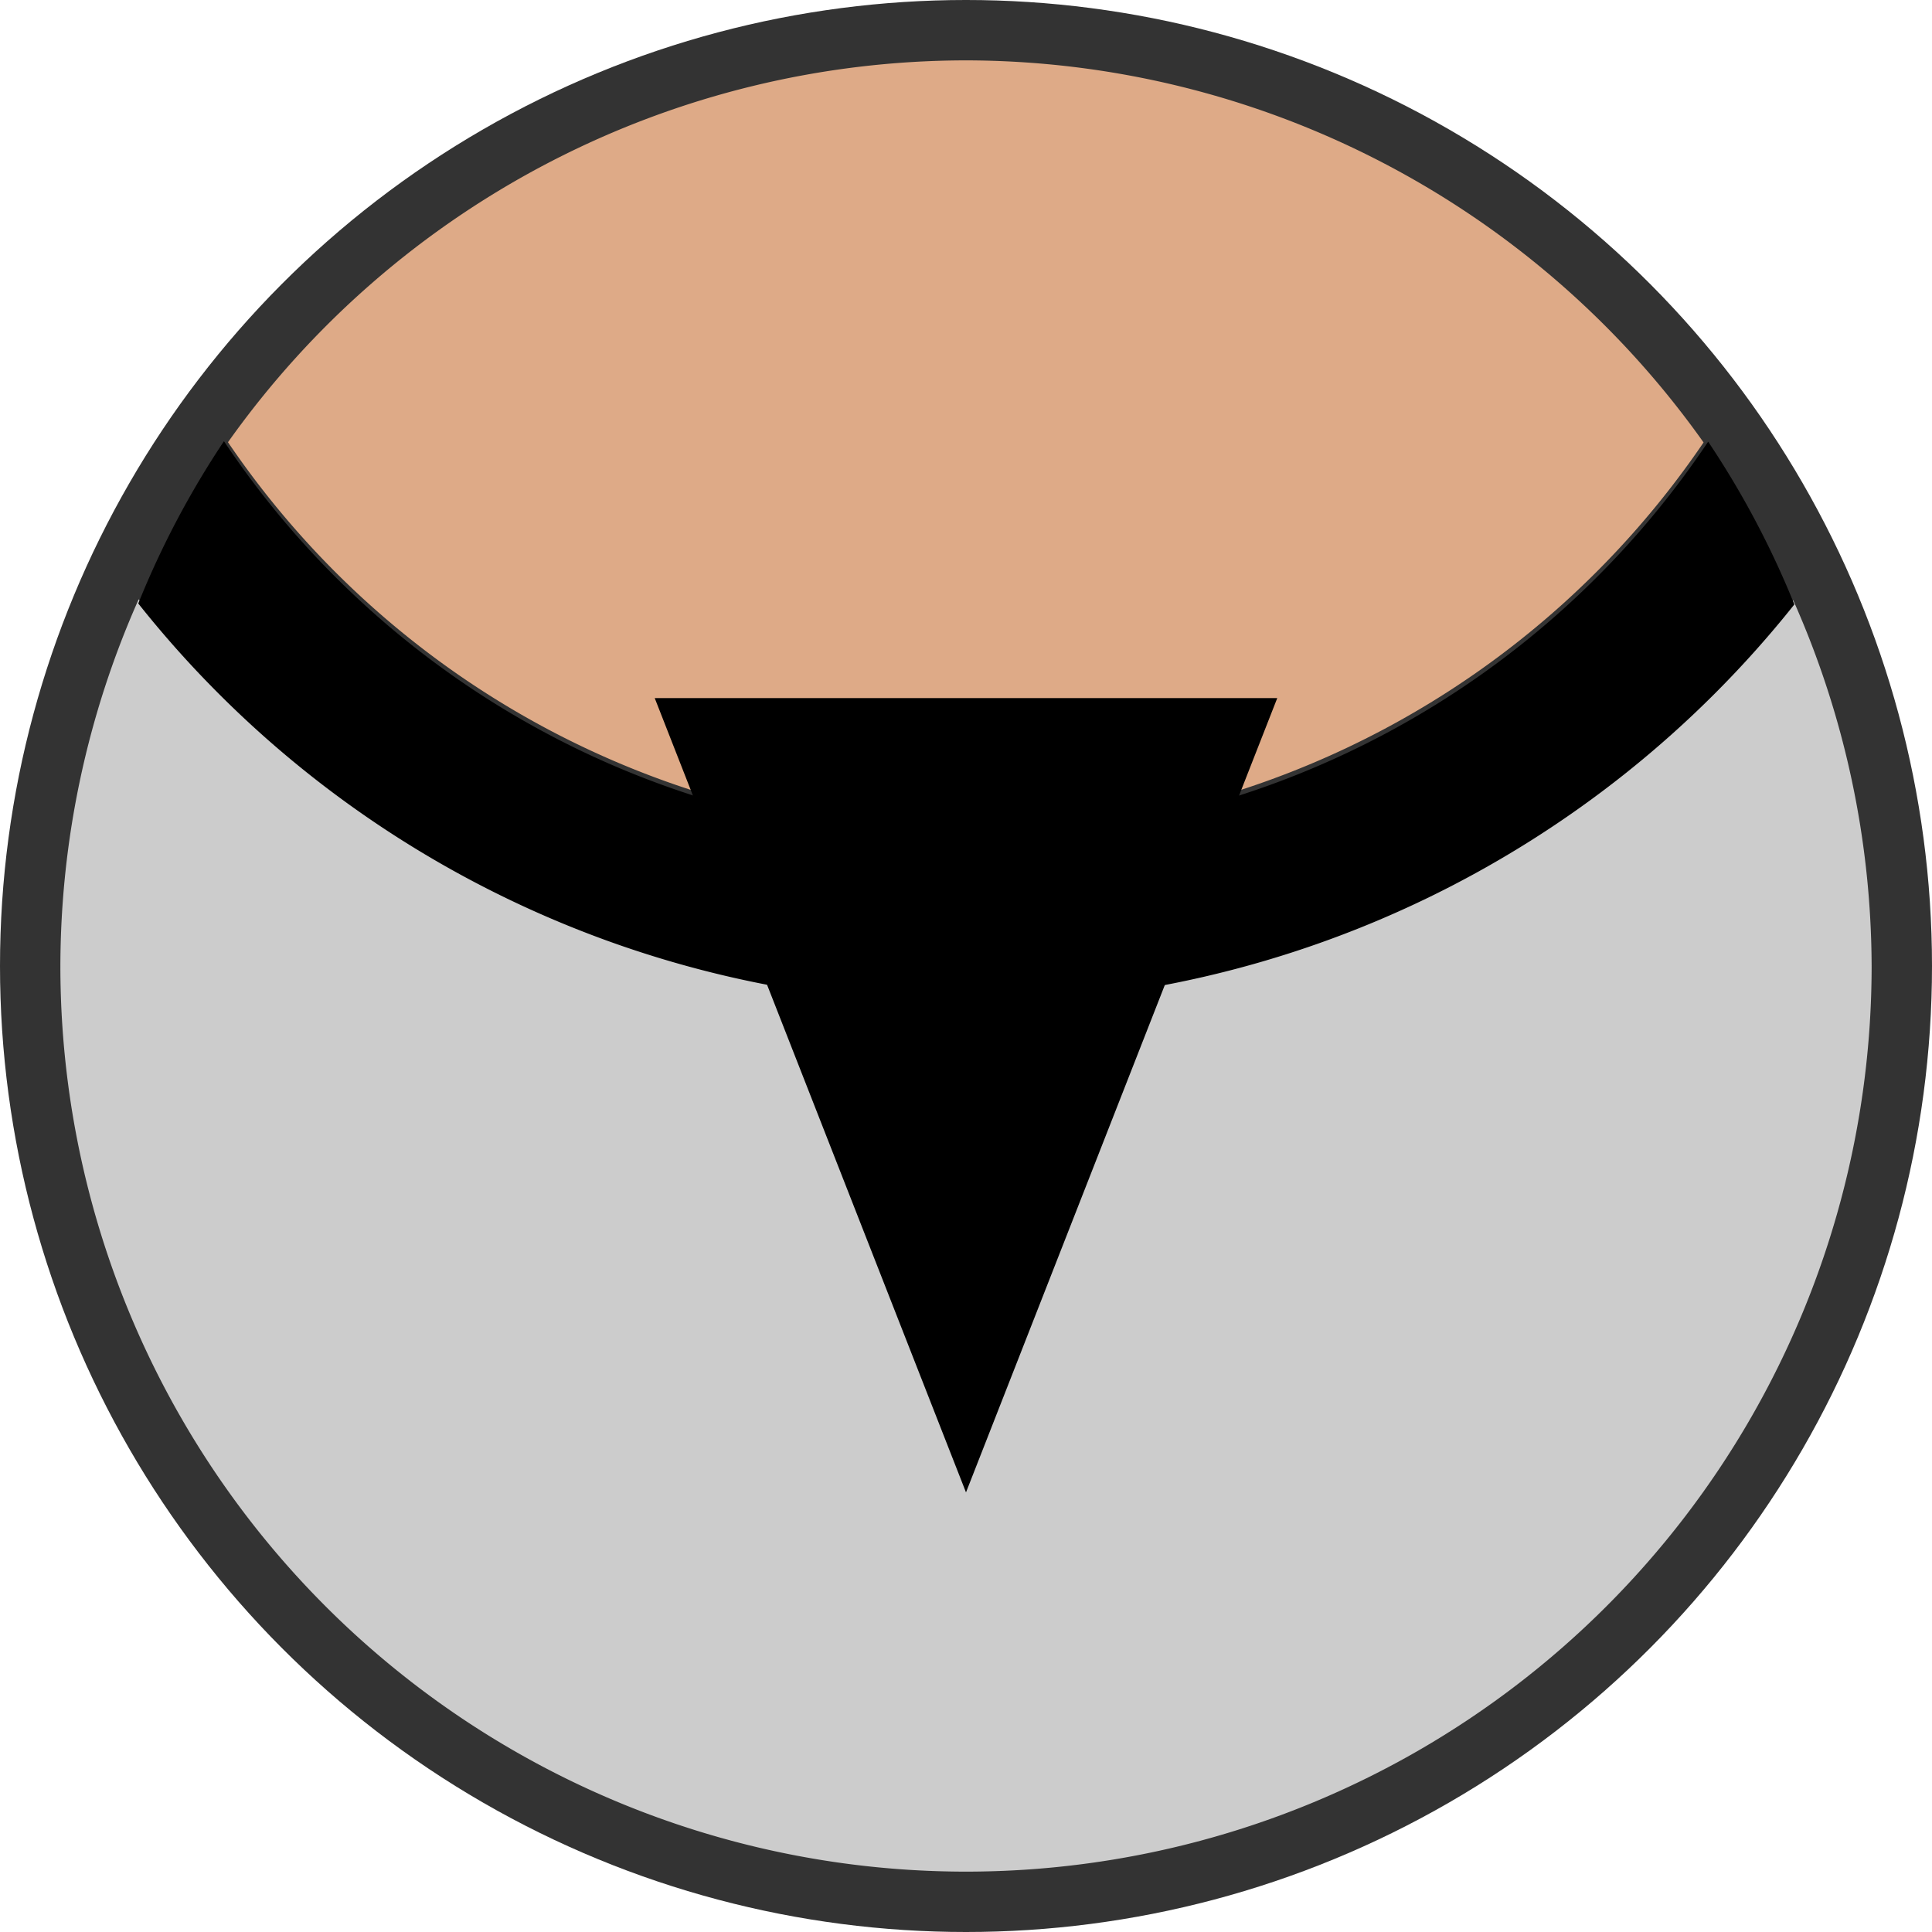 <?xml version="1.0" encoding="UTF-8" standalone="no"?>
<!-- Created with Inkscape (http://www.inkscape.org/) -->

<svg
   xmlns:dc="http://purl.org/dc/elements/1.1/"
   xmlns:cc="http://creativecommons.org/ns#"
   xmlns:rdf="http://www.w3.org/1999/02/22-rdf-syntax-ns#"
   xmlns:svg="http://www.w3.org/2000/svg"
   xmlns="http://www.w3.org/2000/svg"
   xmlns:sodipodi="http://sodipodi.sourceforge.net/DTD/sodipodi-0.dtd"
   xmlns:inkscape="http://www.inkscape.org/namespaces/inkscape"
   width="128"
   height="128"
   viewBox="0 0 128 128"
   id="svg2"
   version="1.1"
   inkscape:version="0.91 r13725"
   sodipodi:docname="drawing.html"
   inkscape:export-filename="D:\workspace\yuulye\yuulye.github.io\img\drawing.png"
   inkscape:export-xdpi="90"
   inkscape:export-ydpi="90">
  <defs
     id="defs4" />
  <sodipodi:namedview
     id="base"
     pagecolor="#ffffff"
     bordercolor="#666666"
     borderopacity="1.0"
     inkscape:pageopacity="0.0"
     inkscape:pageshadow="2"
     inkscape:zoom="2.8"
     inkscape:cx="45.811465"
     inkscape:cy="63.76832"
     inkscape:document-units="px"
     inkscape:current-layer="layer1"
     showgrid="false"
     units="px"
     inkscape:window-width="1366"
     inkscape:window-height="715"
     inkscape:window-x="-8"
     inkscape:window-y="-8"
     inkscape:window-maximized="1" />
  <g
     inkscape:label="Layer 1"
     inkscape:groupmode="layer"
     id="layer1"
     transform="translate(0,-924.362)">
    <circle
       style="fill:#333333;fill-opacity:1;stroke:none;stroke-width:9;stroke-miterlimit:4;stroke-dasharray:none;stroke-opacity:1"
       id="path4188"
       cx="64"
       cy="988.362"
       r="64" />
    <g
       id="g4154"
       transform="matrix(1.279,0,0,1.279,-157.85,-277.92)"
       style="fill:#ff0000">
      <path
         inkscape:connector-curvature="0"
         style="fill:#ff0000;fill-opacity:1;stroke:none;stroke-width:9;stroke-miterlimit:4;stroke-dasharray:none;stroke-opacity:1"
         d="M 19.141,958.348 A 54,54 0 0 0 13.961,968.159 64,64 0 0 0 64,992.362 64,64 0 0 0 114.07,968.216 54,54 0 0 0 108.859,958.376 54,54 0 0 1 64,982.362 54,54 0 0 1 19.141,958.348 Z"
         id="path4199" />
      <path
         transform="matrix(0.693,0,0,1.021,19.644,-17.359)"
         inkscape:transform-center-y="8.0061649"
         d="m 64,1017.876 -27.151,-47.027 54.302,0 z"
         inkscape:randomized="0"
         inkscape:rounded="0"
         inkscape:flatsided="true"
         sodipodi:arg2="2.6179939"
         sodipodi:arg1="1.5707963"
         sodipodi:r2="15.675683"
         sodipodi:r1="31.351366"
         sodipodi:cy="986.52429"
         sodipodi:cx="64"
         sodipodi:sides="3"
         id="path4208"
         style="fill:#ff0000;fill-opacity:1;stroke:none;stroke-width:9;stroke-miterlimit:4;stroke-dasharray:none;stroke-opacity:1"
         sodipodi:type="star" />
    </g>
    <path
       transform="matrix(0.81,0,0,1.194,152.142,-189.386)"
       inkscape:transform-center-y="8.0061649"
       d="m 64,1017.876 -27.151,-47.027 54.302,0 z"
       inkscape:randomized="0"
       inkscape:rounded="0"
       inkscape:flatsided="true"
       sodipodi:arg2="2.6179939"
       sodipodi:arg1="1.5707963"
       sodipodi:r2="15.675683"
       sodipodi:r1="31.351366"
       sodipodi:cy="986.52429"
       sodipodi:cx="64"
       sodipodi:sides="3"
       id="path4148"
       style="fill:#ff0000;fill-opacity:1;stroke:none;stroke-width:9;stroke-miterlimit:4;stroke-dasharray:none;stroke-opacity:1"
       sodipodi:type="star" />
    <path
       inkscape:connector-curvature="0"
       style="fill:#deaa87;fill-opacity:1;stroke:none;stroke-width:9;stroke-miterlimit:4;stroke-dasharray:none;stroke-opacity:1"
       d="M 64,928.362 A 60,60 0 0 0 15.105,953.66 59.167,59.167 0 0 0 63.984,979.593 59.167,59.167 0 0 0 112.865,953.675 60,60 0 0 0 64,928.362 Z"
       id="path4161" />
    <path
       inkscape:connector-curvature="0"
       style="fill:#cccccc;fill-opacity:1;stroke:none;stroke-width:9;stroke-miterlimit:4;stroke-dasharray:none;stroke-opacity:1"
       d="M 9.187,964.066 A 60,60 0 0 0 4,988.362 60,60 0 0 0 64,1048.362 60,60 0 0 0 124,988.362 60,60 0 0 0 118.809,964.134 70.123,70.123 0 0 1 63.984,990.55 70.123,70.123 0 0 1 9.187,964.066 Z"
       id="path4136" />
    <g
       style="fill:#000000;stroke:none;stroke-opacity:1"
       transform="matrix(1.096,0,0,1.096,-6.14,-96.757)"
       id="g4163">
      <path
         id="path4165"
         d="M 19.141,958.348 A 54,54 0 0 0 13.961,968.159 64,64 0 0 0 64,992.362 64,64 0 0 0 114.07,968.216 54,54 0 0 0 108.859,958.376 54,54 0 0 1 64,982.362 54,54 0 0 1 19.141,958.348 Z"
         style="fill:#000000;fill-opacity:1;stroke:none;stroke-width:9;stroke-miterlimit:4;stroke-dasharray:none;stroke-opacity:1"
         inkscape:connector-curvature="0" />
      <path
         sodipodi:type="star"
         style="fill:#000000;fill-opacity:1;stroke:none;stroke-width:9;stroke-miterlimit:4;stroke-dasharray:none;stroke-opacity:1"
         id="path4167"
         sodipodi:sides="3"
         sodipodi:cx="64"
         sodipodi:cy="986.52429"
         sodipodi:r1="31.351366"
         sodipodi:r2="15.675683"
         sodipodi:arg1="1.5707963"
         sodipodi:arg2="2.6179939"
         inkscape:flatsided="true"
         inkscape:rounded="0"
         inkscape:randomized="0"
         d="m 64,1017.876 -27.151,-47.027 54.302,0 z"
         inkscape:transform-center-y="8.0061649"
         transform="matrix(0.693,0,0,1.021,19.644,-17.359)" />
    </g>
    <g
       id="g4176"
       transform="translate(140,-120)">
      <path
         style="fill:#ff5555;fill-opacity:1;stroke:none;stroke-width:9;stroke-miterlimit:4;stroke-dasharray:none;stroke-opacity:1"
         d="m 64,924.362 a 64,64 0 0 0 -52.154,26.984 63.111,63.111 0 0 0 52.137,27.662 63.111,63.111 0 0 0 52.141,-27.646 64,64 0 0 0 -52.123,-27 z"
         id="path4178"
         inkscape:connector-curvature="0" />
      <path
         style="fill:#f2f2f2;fill-opacity:1;stroke:none;stroke-width:9;stroke-miterlimit:4;stroke-dasharray:none;stroke-opacity:1"
         d="M 5.533,962.446 A 64,64 0 0 0 0,988.362 a 64,64 0 0 0 64,64 64,64 0 0 0 64,-64 64,64 0 0 0 -5.537,-25.844 74.798,74.798 0 0 1 -58.48,28.178 74.798,74.798 0 0 1 -58.449,-28.25 z"
         id="path4180"
         inkscape:connector-curvature="0" />
      <g
         style="fill:#333333"
         transform="matrix(1.169,0,0,1.169,-10.816,-169.098)"
         id="g4182">
        <path
           id="path4184"
           d="M 19.141,958.348 A 54,54 0 0 0 13.961,968.159 64,64 0 0 0 64,992.362 64,64 0 0 0 114.07,968.216 54,54 0 0 0 108.859,958.376 54,54 0 0 1 64,982.362 54,54 0 0 1 19.141,958.348 Z"
           style="fill:#333333;fill-opacity:1;stroke:none;stroke-width:9;stroke-miterlimit:4;stroke-dasharray:none;stroke-opacity:1"
           inkscape:connector-curvature="0" />
        <path
           sodipodi:type="star"
           style="fill:#333333;fill-opacity:1;stroke:none;stroke-width:9;stroke-miterlimit:4;stroke-dasharray:none;stroke-opacity:1"
           id="path4186"
           sodipodi:sides="3"
           sodipodi:cx="64"
           sodipodi:cy="986.52429"
           sodipodi:r1="31.351366"
           sodipodi:r2="15.675683"
           sodipodi:arg1="1.5707963"
           sodipodi:arg2="2.6179939"
           inkscape:flatsided="true"
           inkscape:rounded="0"
           inkscape:randomized="0"
           d="m 64,1017.876 -27.151,-47.027 54.302,0 z"
           inkscape:transform-center-y="8.0061649"
           transform="matrix(0.693,0,0,1.021,19.644,-17.359)" />
      </g>
    </g>
  </g>
</svg>
